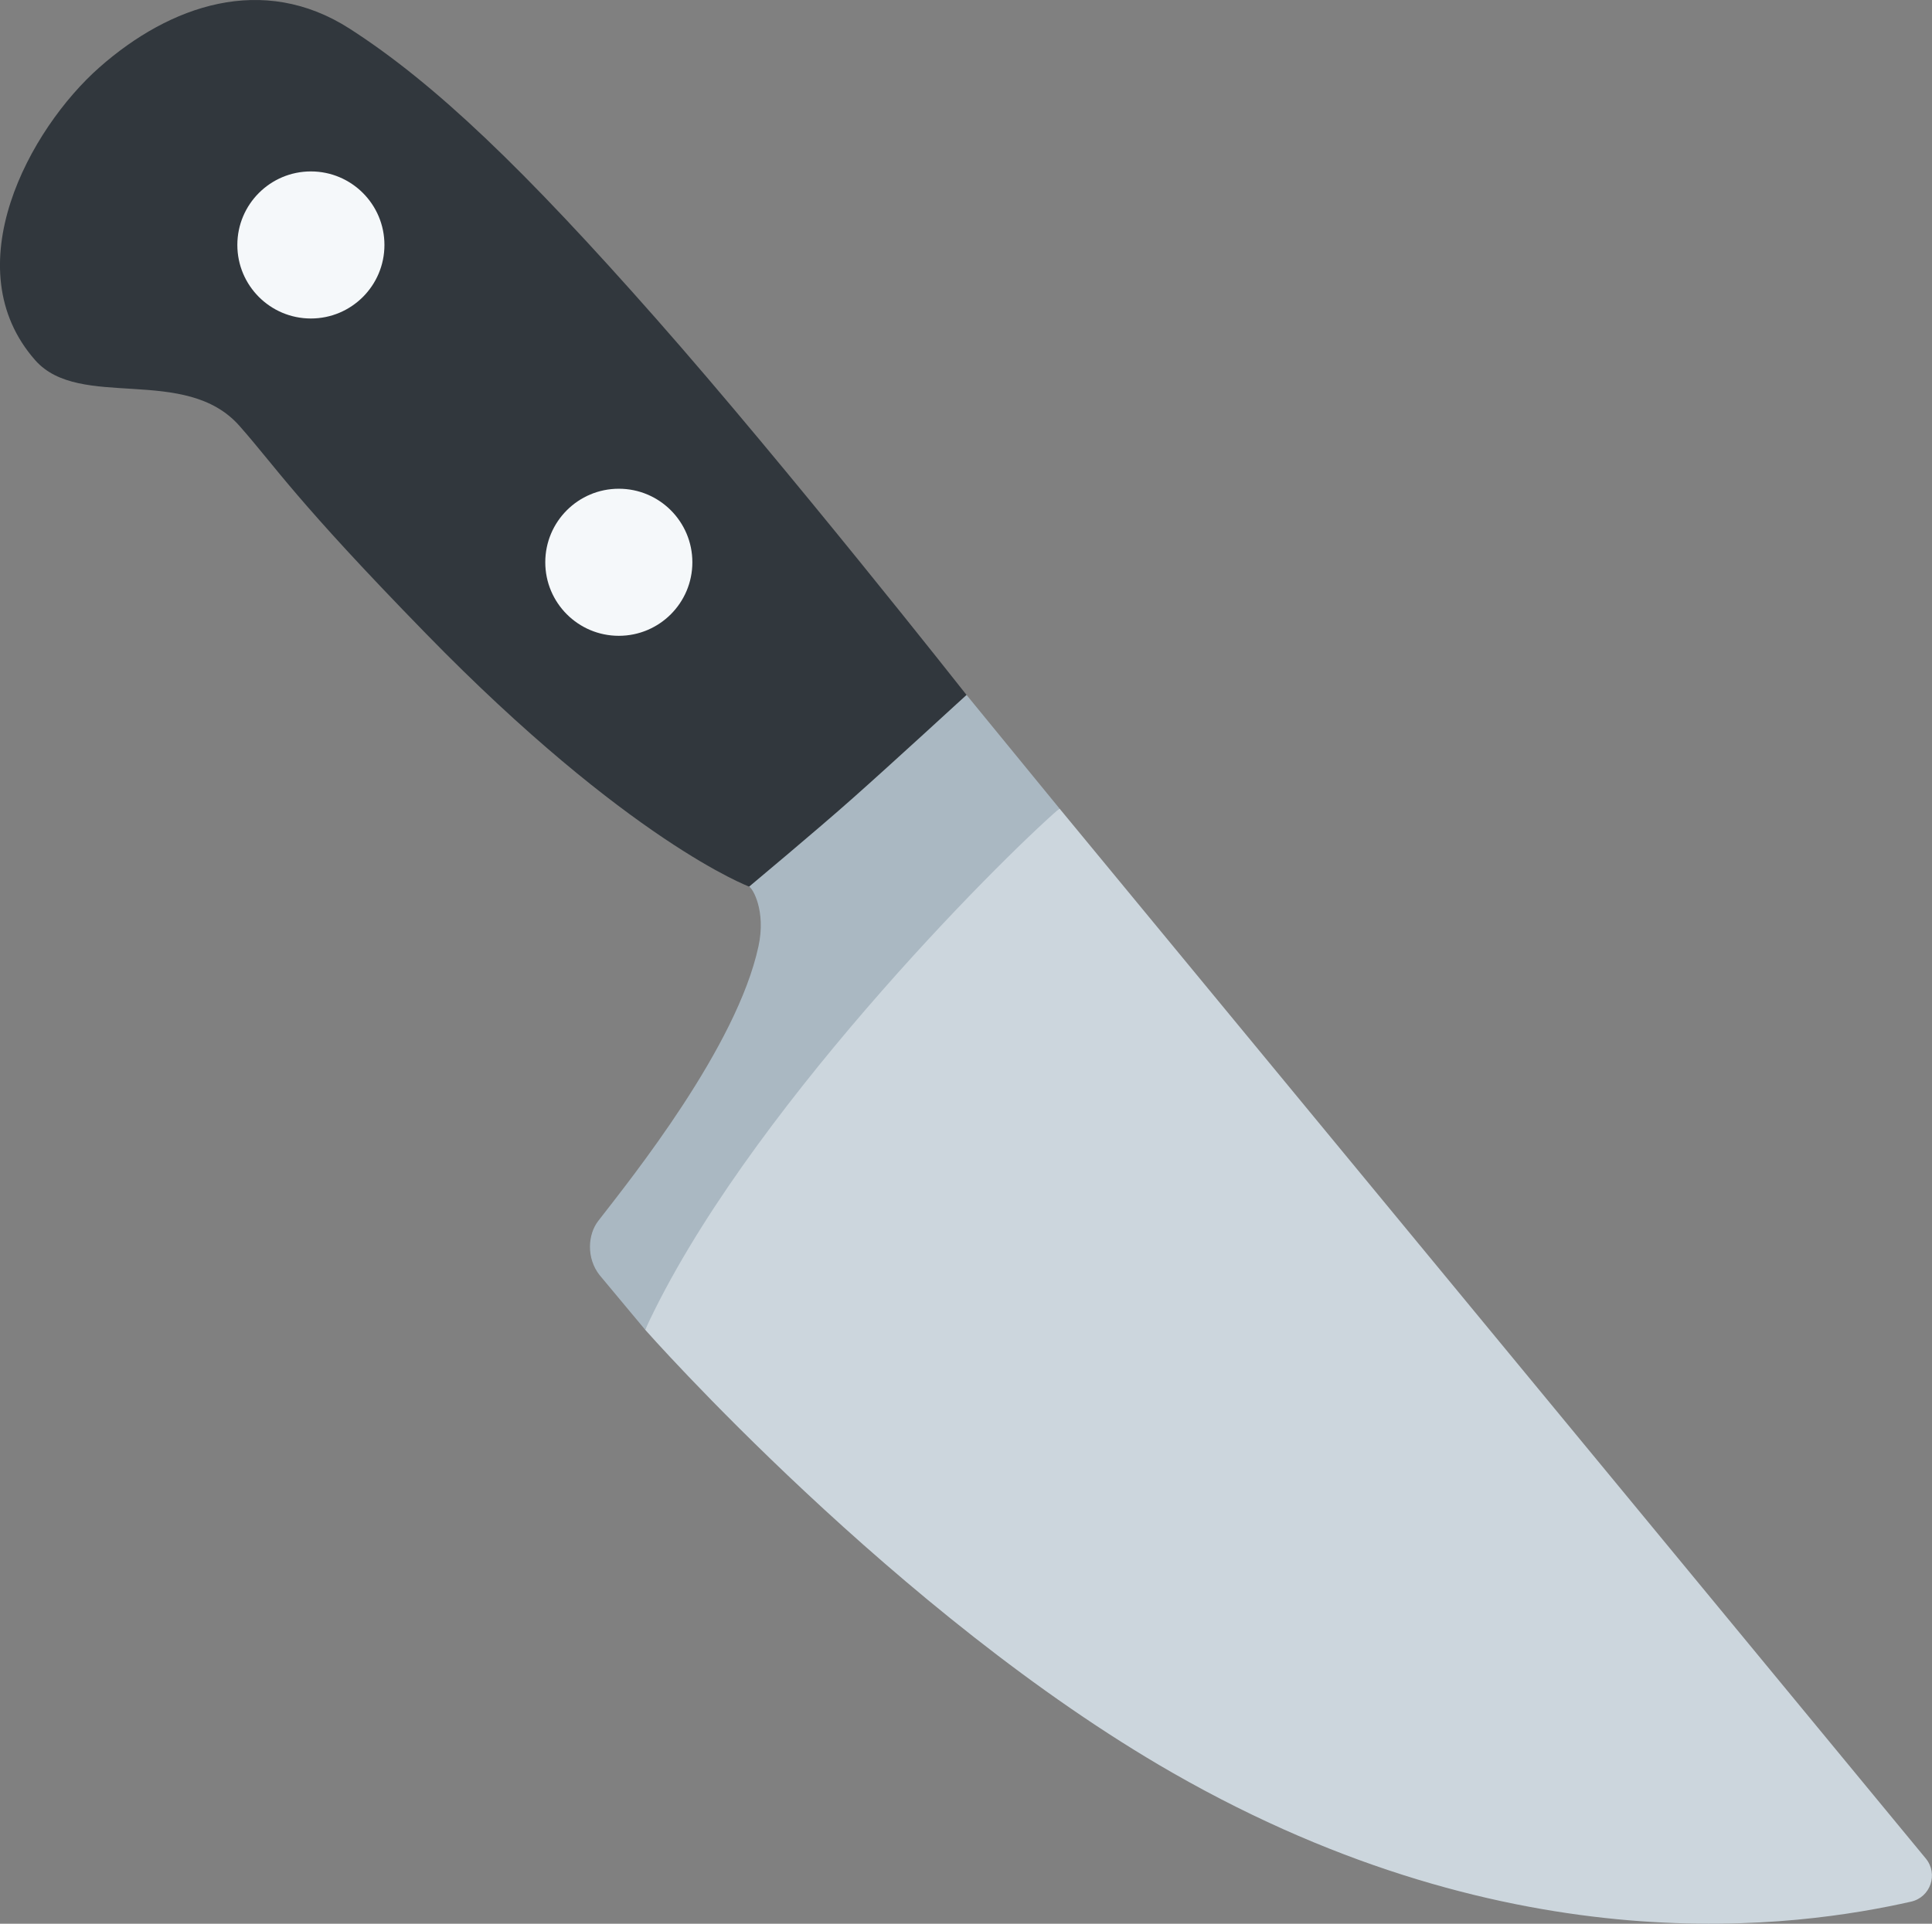 <?xml version="1.0" encoding="UTF-8" standalone="no"?>
<svg
   xmlns:dc="http://purl.org/dc/elements/1.1/"
   xmlns:cc="http://creativecommons.org/ns#"
   xmlns:rdf="http://www.w3.org/1999/02/22-rdf-syntax-ns#"
   xmlns:svg="http://www.w3.org/2000/svg"
   xmlns="http://www.w3.org/2000/svg"
   xmlns:sodipodi="http://sodipodi.sourceforge.net/DTD/sodipodi-0.dtd"
   xmlns:inkscape="http://www.inkscape.org/namespaces/inkscape"
   viewBox="0 0 35.857 35.709"
   id="svg2"
   version="1.1"
   inkscape:version="0.91 r13725"
   sodipodi:docname="1f52a.svg"
   width="35.857"
   height="35.709">
  <rect x="0" y="0" width="35.857" height="35.709" fill="#808080" stroke="none"/>
  <defs
     id="defs16" />
  <sodipodi:namedview
     pagecolor="#ffffff"
     bordercolor="#666666"
     borderopacity="1"
     objecttolerance="10"
     gridtolerance="10"
     guidetolerance="10"
     inkscape:pageopacity="0"
     inkscape:pageshadow="2"
     inkscape:window-width="640"
     inkscape:window-height="480"
     id="namedview14"
     showgrid="false"
     inkscape:zoom="6.5555556"
     inkscape:cx="17.867467"
     inkscape:cy="17.814509"
     inkscape:window-x="0"
     inkscape:window-y="0"
     inkscape:window-maximized="0"
     inkscape:current-layer="svg2" />
  <path
     d="m 35.742,34.498 -16.079,-19.491 c 0,0 -5.637,3.692 -7.689,9.676 0,0 4.667,5.292 9.79,8.225 6.368,3.646 11.642,2.855 13.703,2.391 0.362,-0.081 0.511,-0.513 0.275,-0.801 z"
     id="path4"
     inkscape:connector-curvature="0"
     style="fill:#ccd6dd" />
  <path
     d="m 17.938,12.899 -4.035,3.559 c 0.066,0.028 0.316,0.45 0.174,1.107 -0.402,1.865 -2.346,4.288 -2.974,5.098 -0.194,0.25 -0.224,0.691 0.026,1.007 l 0.845,1.013 c 1.821,-3.964 6.556,-8.694 7.689,-9.676 l -1.725,-2.108 z"
     id="path6"
     inkscape:connector-curvature="0"
     style="fill:#aab8c2" />
  <path
     d="m 17.938,12.899 c 0,0 -3.32,-4.216 -5.763,-6.986 -2.443,-2.77 -4.1,-4.361 -5.683,-5.379 -1.615,-1.038 -3.34,-0.435 -4.644,0.714 -1.304,1.149 -2.703,3.728 -1.194,5.439 0.826,0.937 2.785,0.078 3.791,1.219 0.683,0.774 1.031,1.365 3.464,3.859 3.759,3.854 5.994,4.692 5.994,4.692 0,0 1.251,-1.042 1.932,-1.648 0.682,-0.604 2.103,-1.91 2.103,-1.91 z"
     id="path8"
     inkscape:connector-curvature="0"
     style="fill:#31373d" />
  <circle
     cx="11.485"
     cy="10.437"
     r="1.365"
     id="circle10"
     style="fill:#f5f8fa" />
  <circle
     cx="5.77"
     cy="4.547"
     r="1.365"
     id="circle12"
     style="fill:#f5f8fa" />
</svg>
